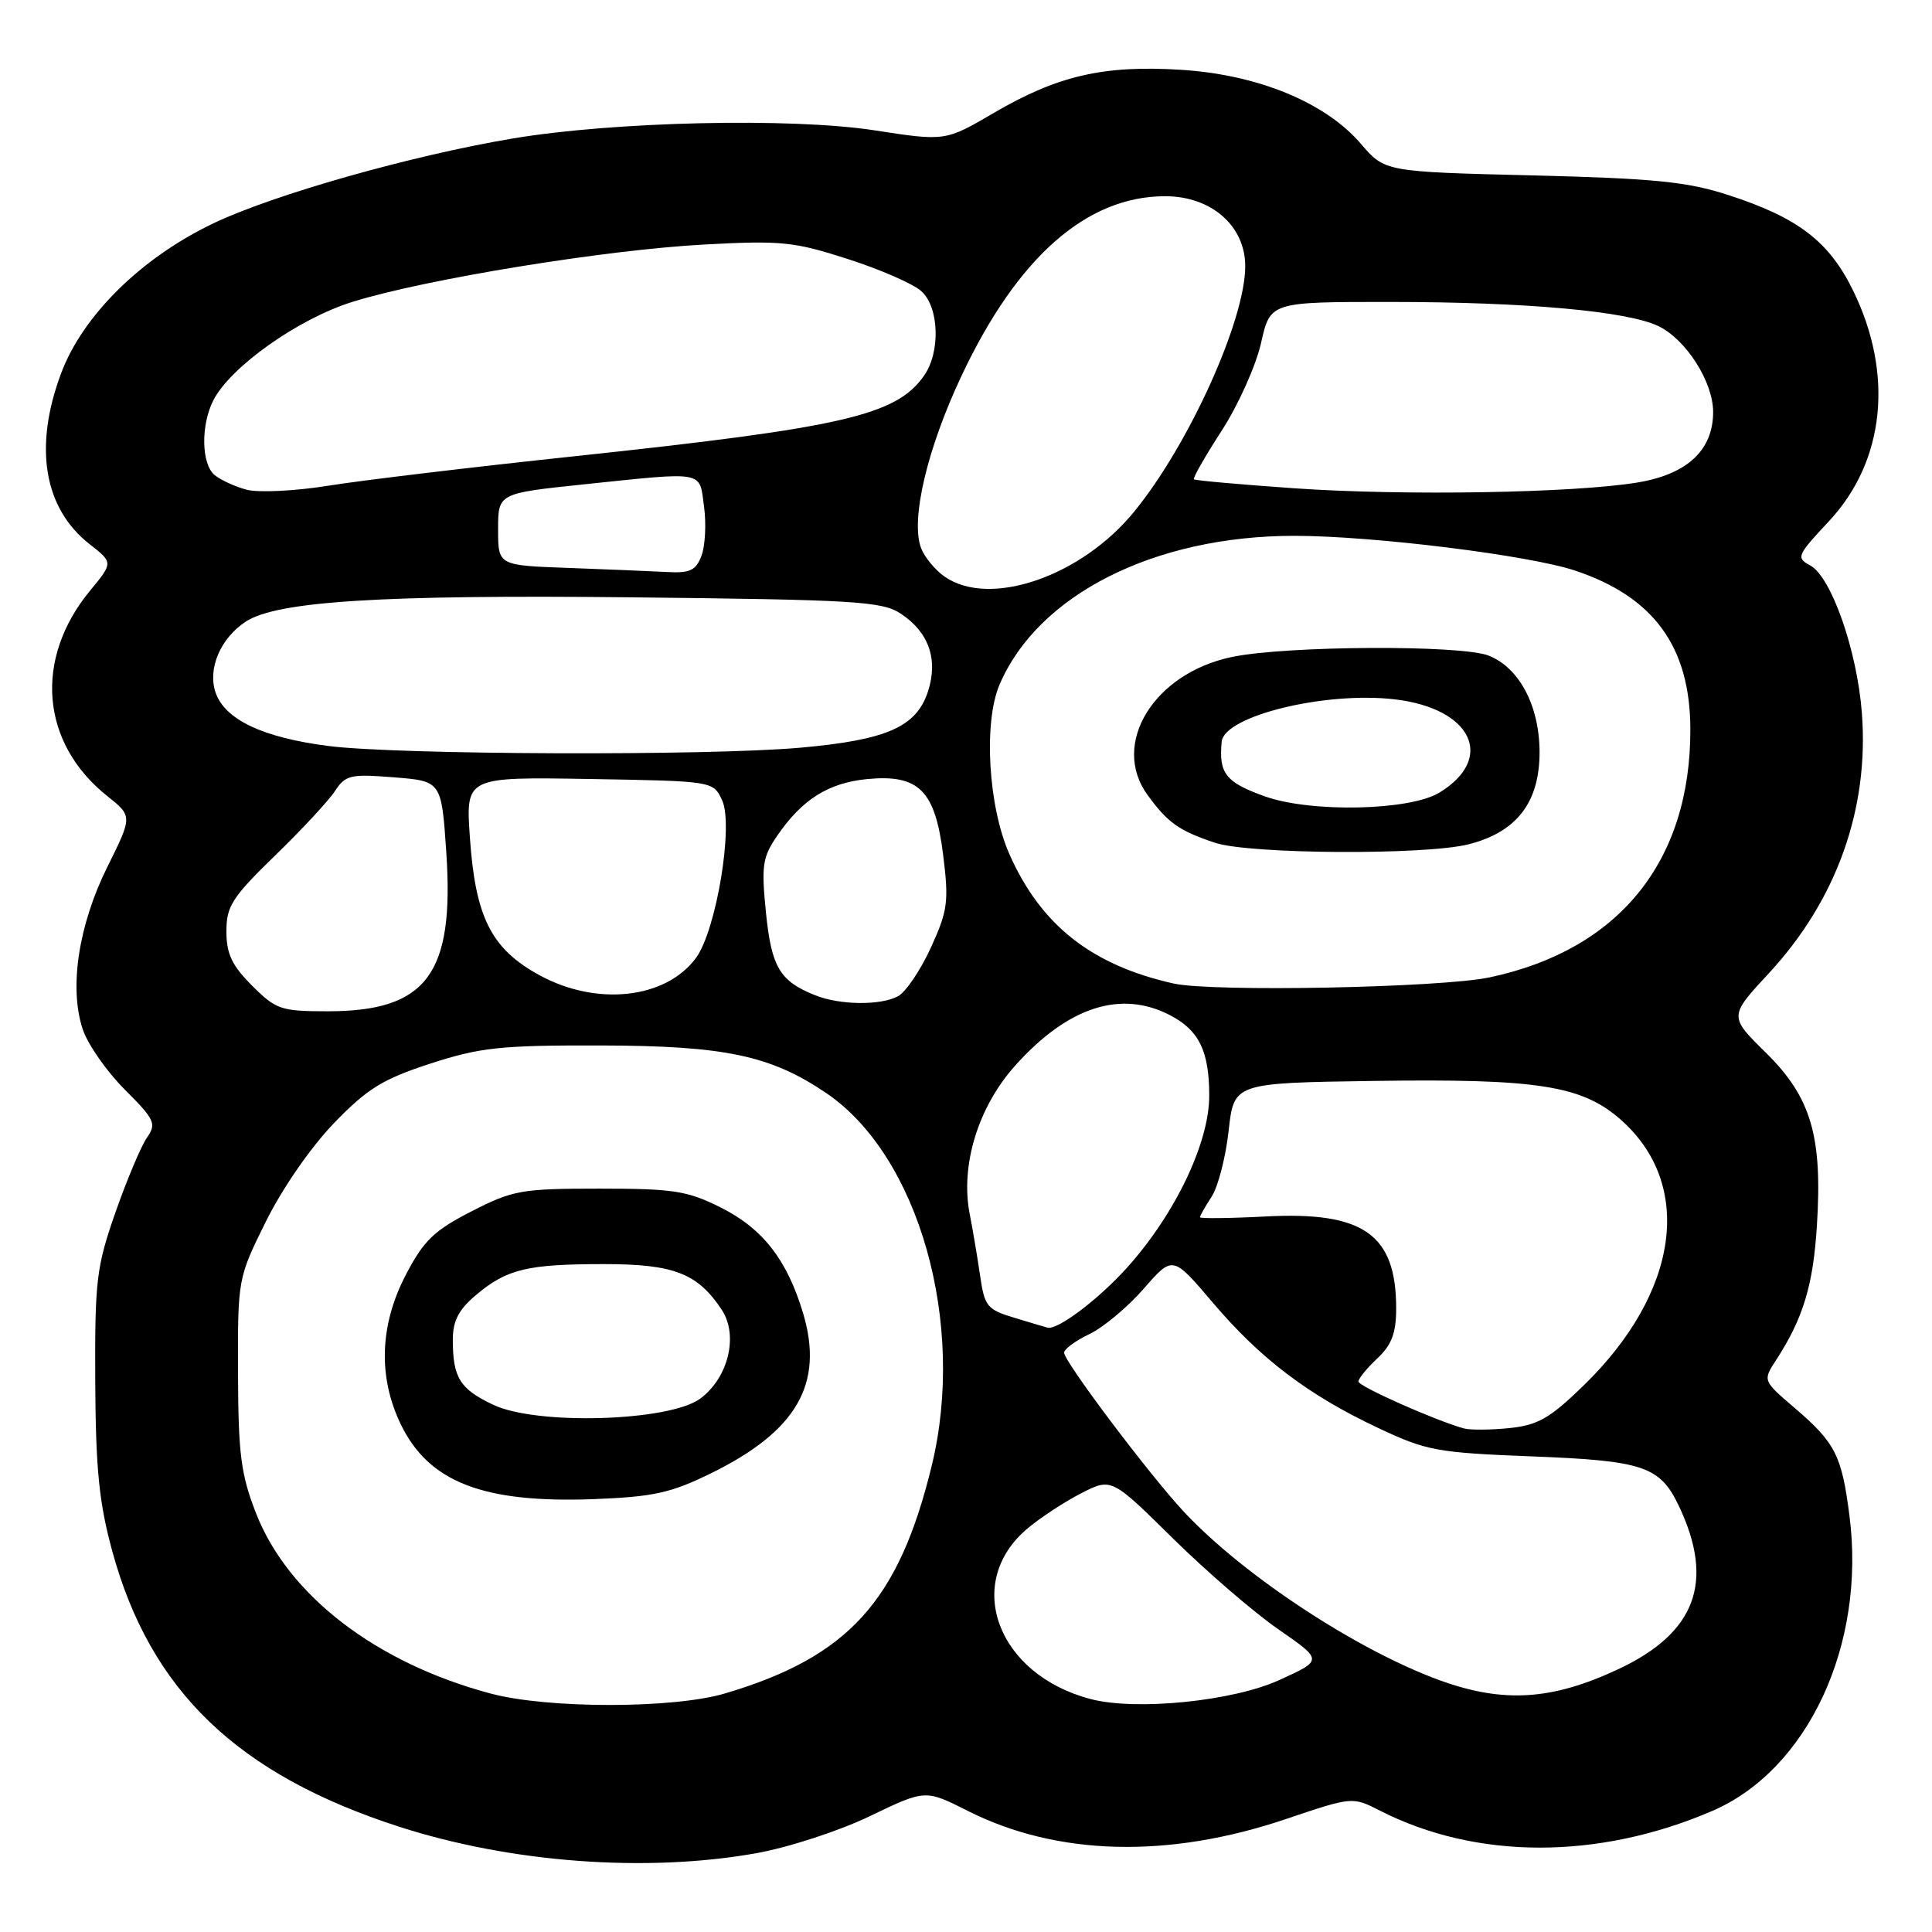 <?xml version="1.0" encoding="UTF-8" standalone="no"?>
<!DOCTYPE svg PUBLIC "-//W3C//DTD SVG 1.1//EN" "http://www.w3.org/Graphics/SVG/1.1/DTD/svg11.dtd" >
<svg xmlns="http://www.w3.org/2000/svg" xmlns:xlink="http://www.w3.org/1999/xlink" version="1.1" viewBox="0 0 256 256">
 <g >
 <path fill="currentColor"
d=" M 100.21 245.56 C 104.50 244.79 111.17 242.62 115.26 240.65 C 122.61 237.11 122.61 237.11 128.25 239.96 C 140.08 245.92 154.81 246.30 170.37 241.04 C 179.20 238.06 179.20 238.06 182.85 239.92 C 195.64 246.44 211.79 246.45 226.88 239.96 C 239.54 234.51 247.25 217.96 245.07 200.90 C 244.05 192.86 243.20 191.18 237.80 186.56 C 233.57 182.94 233.57 182.94 235.34 180.22 C 238.92 174.71 240.26 170.31 240.75 162.39 C 241.50 150.54 239.98 145.39 233.98 139.48 C 229.09 134.67 229.09 134.67 234.42 128.92 C 243.36 119.26 247.68 107.16 246.71 94.50 C 246.08 86.19 242.65 76.42 239.86 74.92 C 237.97 73.91 238.10 73.60 242.33 69.08 C 249.76 61.14 250.97 49.59 245.54 38.49 C 242.35 31.98 238.26 28.84 229.00 25.84 C 223.59 24.08 219.23 23.64 203.00 23.24 C 183.50 22.76 183.50 22.76 180.31 19.04 C 175.62 13.57 166.65 9.88 156.50 9.25 C 146.26 8.61 140.17 10.01 131.74 14.93 C 125.27 18.72 125.27 18.72 115.88 17.27 C 104.85 15.57 81.34 16.10 67.94 18.35 C 54.52 20.60 36.19 25.80 28.22 29.62 C 18.71 34.17 10.96 41.81 8.10 49.46 C 4.44 59.23 5.80 67.35 11.88 72.11 C 15.00 74.55 15.00 74.55 11.93 78.27 C 4.47 87.32 5.39 98.44 14.20 105.47 C 17.56 108.15 17.56 108.15 14.23 114.86 C 10.40 122.58 9.14 130.85 10.95 136.35 C 11.61 138.36 14.12 141.96 16.52 144.36 C 20.51 148.35 20.76 148.89 19.48 150.73 C 18.71 151.83 16.83 156.28 15.31 160.61 C 12.77 167.88 12.56 169.63 12.62 183.00 C 12.68 194.61 13.12 199.09 14.86 205.48 C 19.91 224.02 31.46 235.13 52.89 242.05 C 67.69 246.83 85.62 248.16 100.21 245.56 Z  M 65.00 224.40 C 49.82 220.35 38.16 211.38 33.92 200.50 C 31.92 195.37 31.57 192.67 31.54 181.95 C 31.50 169.44 31.51 169.37 35.23 161.86 C 37.38 157.51 41.18 152.01 44.23 148.85 C 48.67 144.25 50.68 143.00 57.00 140.94 C 63.62 138.79 66.26 138.50 79.50 138.53 C 96.03 138.56 102.11 139.84 109.50 144.85 C 121.76 153.17 128.04 175.38 123.46 194.21 C 119.09 212.18 112.41 219.54 96.07 224.39 C 89.22 226.42 72.59 226.43 65.00 224.40 Z  M 94.25 195.20 C 105.59 189.62 109.19 183.36 106.43 174.06 C 104.31 166.95 101.08 162.79 95.50 160.00 C 91.07 157.78 89.24 157.50 79.43 157.50 C 69.09 157.50 67.97 157.70 62.48 160.51 C 57.53 163.04 56.15 164.37 53.80 168.87 C 50.30 175.56 50.07 182.44 53.11 188.74 C 56.83 196.41 64.05 199.20 78.75 198.64 C 86.63 198.33 88.91 197.82 94.25 195.20 Z  M 144.50 225.13 C 132.11 221.88 127.61 209.71 136.14 202.54 C 137.86 201.09 141.07 198.99 143.27 197.86 C 147.28 195.82 147.28 195.82 155.39 203.82 C 159.85 208.22 166.15 213.65 169.40 215.90 C 175.30 219.98 175.30 219.98 169.55 222.60 C 163.41 225.42 150.53 226.72 144.50 225.13 Z  M 190.84 222.67 C 179.86 218.69 164.81 208.80 156.90 200.35 C 152.38 195.52 141.00 180.42 141.00 179.24 C 141.00 178.76 142.51 177.65 144.36 176.77 C 146.20 175.89 149.44 173.18 151.55 170.76 C 155.39 166.35 155.39 166.35 160.67 172.57 C 167.00 180.04 173.39 184.88 182.63 189.22 C 189.03 192.24 190.42 192.49 203.00 192.98 C 217.78 193.55 219.96 194.29 222.46 199.55 C 227.23 209.60 224.71 216.37 214.40 221.19 C 205.64 225.29 199.21 225.70 190.84 222.67 Z  M 194.00 189.28 C 190.29 188.27 180.00 183.70 180.00 183.06 C 180.00 182.67 181.12 181.29 182.50 180.00 C 184.41 178.20 185.00 176.64 185.00 173.37 C 185.00 163.55 180.67 160.50 167.67 161.19 C 162.90 161.44 159.00 161.48 159.00 161.29 C 159.00 161.09 159.70 159.87 160.55 158.56 C 161.40 157.26 162.41 153.34 162.80 149.85 C 163.50 143.50 163.50 143.50 181.98 143.23 C 203.67 142.91 209.59 143.83 214.71 148.32 C 224.52 156.93 222.52 171.29 209.79 183.63 C 205.36 187.94 203.77 188.84 200.00 189.23 C 197.53 189.48 194.82 189.50 194.00 189.28 Z  M 134.50 174.64 C 130.77 173.52 130.46 173.13 129.86 168.97 C 129.50 166.51 128.89 162.89 128.50 160.91 C 127.22 154.44 129.60 146.66 134.55 141.16 C 141.51 133.41 148.50 131.14 155.02 134.51 C 158.88 136.51 160.23 139.27 160.23 145.19 C 160.23 151.43 155.71 160.88 149.35 167.96 C 145.56 172.17 140.14 176.27 138.80 175.92 C 138.63 175.88 136.70 175.31 134.50 174.64 Z  M 33.40 130.60 C 30.73 127.93 30.00 126.39 30.00 123.41 C 30.00 120.07 30.76 118.90 36.43 113.38 C 39.97 109.95 43.55 106.10 44.38 104.82 C 45.78 102.69 46.44 102.54 52.20 103.00 C 58.50 103.50 58.50 103.50 59.14 113.00 C 60.22 129.07 56.53 134.00 43.45 134.00 C 37.22 134.00 36.58 133.78 33.40 130.60 Z  M 108.02 131.88 C 103.32 130.01 102.22 128.15 101.49 120.90 C 100.87 114.69 101.03 113.58 103.00 110.72 C 106.30 105.91 109.78 103.73 114.91 103.23 C 121.77 102.58 123.91 104.72 124.98 113.34 C 125.74 119.48 125.58 120.67 123.34 125.58 C 121.97 128.57 120.01 131.46 118.99 132.01 C 116.67 133.25 111.29 133.19 108.02 131.88 Z  M 71.50 129.23 C 65.09 125.73 62.99 121.57 62.26 110.94 C 61.71 102.95 61.71 102.95 78.09 103.22 C 94.47 103.50 94.48 103.50 95.67 106.00 C 97.24 109.28 94.92 123.28 92.21 126.95 C 88.20 132.36 79.08 133.36 71.50 129.23 Z  M 155.50 130.32 C 144.64 127.89 137.92 122.59 133.75 113.18 C 130.95 106.86 130.30 95.74 132.44 90.73 C 137.52 78.80 152.97 71.00 171.49 71.00 C 181.89 71.00 202.65 73.57 208.75 75.62 C 219.14 79.10 223.94 85.70 223.98 96.57 C 224.04 114.12 214.55 125.87 197.37 129.51 C 190.88 130.88 160.64 131.47 155.50 130.32 Z  M 194.57 111.88 C 200.96 110.27 204.00 106.33 204.00 99.67 C 203.99 93.54 201.32 88.47 197.25 86.87 C 193.58 85.43 170.47 85.55 163.25 87.05 C 152.88 89.20 147.14 98.58 152.05 105.33 C 154.74 109.03 156.21 110.07 160.99 111.67 C 165.53 113.19 188.80 113.33 194.57 111.88 Z  M 43.54 98.85 C 34.84 97.74 29.81 95.36 28.57 91.78 C 27.48 88.62 29.21 84.57 32.56 82.37 C 36.69 79.66 50.56 78.79 83.82 79.15 C 113.35 79.47 116.86 79.68 119.34 81.30 C 123.08 83.76 124.35 87.40 122.95 91.66 C 121.41 96.33 117.49 98.05 106.09 99.07 C 93.85 100.17 52.66 100.02 43.54 98.85 Z  M 125.16 76.40 C 123.90 75.52 122.50 73.82 122.05 72.63 C 120.63 68.90 122.84 59.48 127.40 49.81 C 134.80 34.09 143.97 26.00 154.39 26.00 C 160.51 26.00 165.00 29.93 165.00 35.27 C 165.00 42.41 157.56 58.88 150.30 67.78 C 143.27 76.41 131.12 80.57 125.16 76.40 Z  M 75.25 75.25 C 66.00 74.92 66.00 74.92 66.00 70.15 C 66.00 65.37 66.00 65.37 77.36 64.18 C 93.59 62.49 92.65 62.32 93.29 67.14 C 93.60 69.41 93.44 72.34 92.95 73.64 C 92.20 75.61 91.42 75.97 88.27 75.79 C 86.20 75.68 80.34 75.44 75.25 75.25 Z  M 32.68 64.89 C 31.14 64.48 29.23 63.60 28.44 62.95 C 26.68 61.49 26.59 56.36 28.26 53.06 C 30.52 48.61 39.54 42.22 46.73 39.99 C 56.36 36.99 80.22 33.10 93.33 32.40 C 103.49 31.85 105.21 32.02 112.33 34.32 C 116.64 35.70 121.03 37.62 122.08 38.58 C 124.45 40.71 124.64 46.65 122.44 49.78 C 118.75 55.05 111.73 56.66 76.00 60.47 C 62.52 61.90 47.90 63.65 43.50 64.36 C 39.10 65.07 34.23 65.30 32.68 64.89 Z  M 171.50 64.70 C 164.35 64.20 158.36 63.67 158.20 63.51 C 158.03 63.36 159.69 60.45 161.89 57.05 C 164.09 53.65 166.43 48.42 167.10 45.43 C 168.32 40.00 168.32 40.00 184.41 40.01 C 202.19 40.02 215.64 41.23 219.74 43.21 C 223.41 44.97 227.00 50.60 227.00 54.59 C 227.00 59.64 223.58 62.84 217.00 63.93 C 208.58 65.33 185.98 65.71 171.50 64.70 Z  M 65.40 186.16 C 60.93 184.06 60.00 182.56 60.00 177.51 C 60.00 175.02 60.78 173.53 63.08 171.59 C 67.16 168.15 69.88 167.50 80.05 167.50 C 89.32 167.50 92.46 168.73 95.65 173.58 C 97.87 176.97 96.51 182.56 92.79 185.32 C 88.72 188.34 71.19 188.88 65.40 186.16 Z  M 167.62 105.53 C 162.42 103.68 161.47 102.48 161.88 98.28 C 162.21 94.86 175.62 91.58 184.84 92.67 C 195.04 93.87 198.19 100.48 190.72 105.03 C 186.80 107.42 173.72 107.70 167.62 105.53 Z "/>
</g>
</svg>